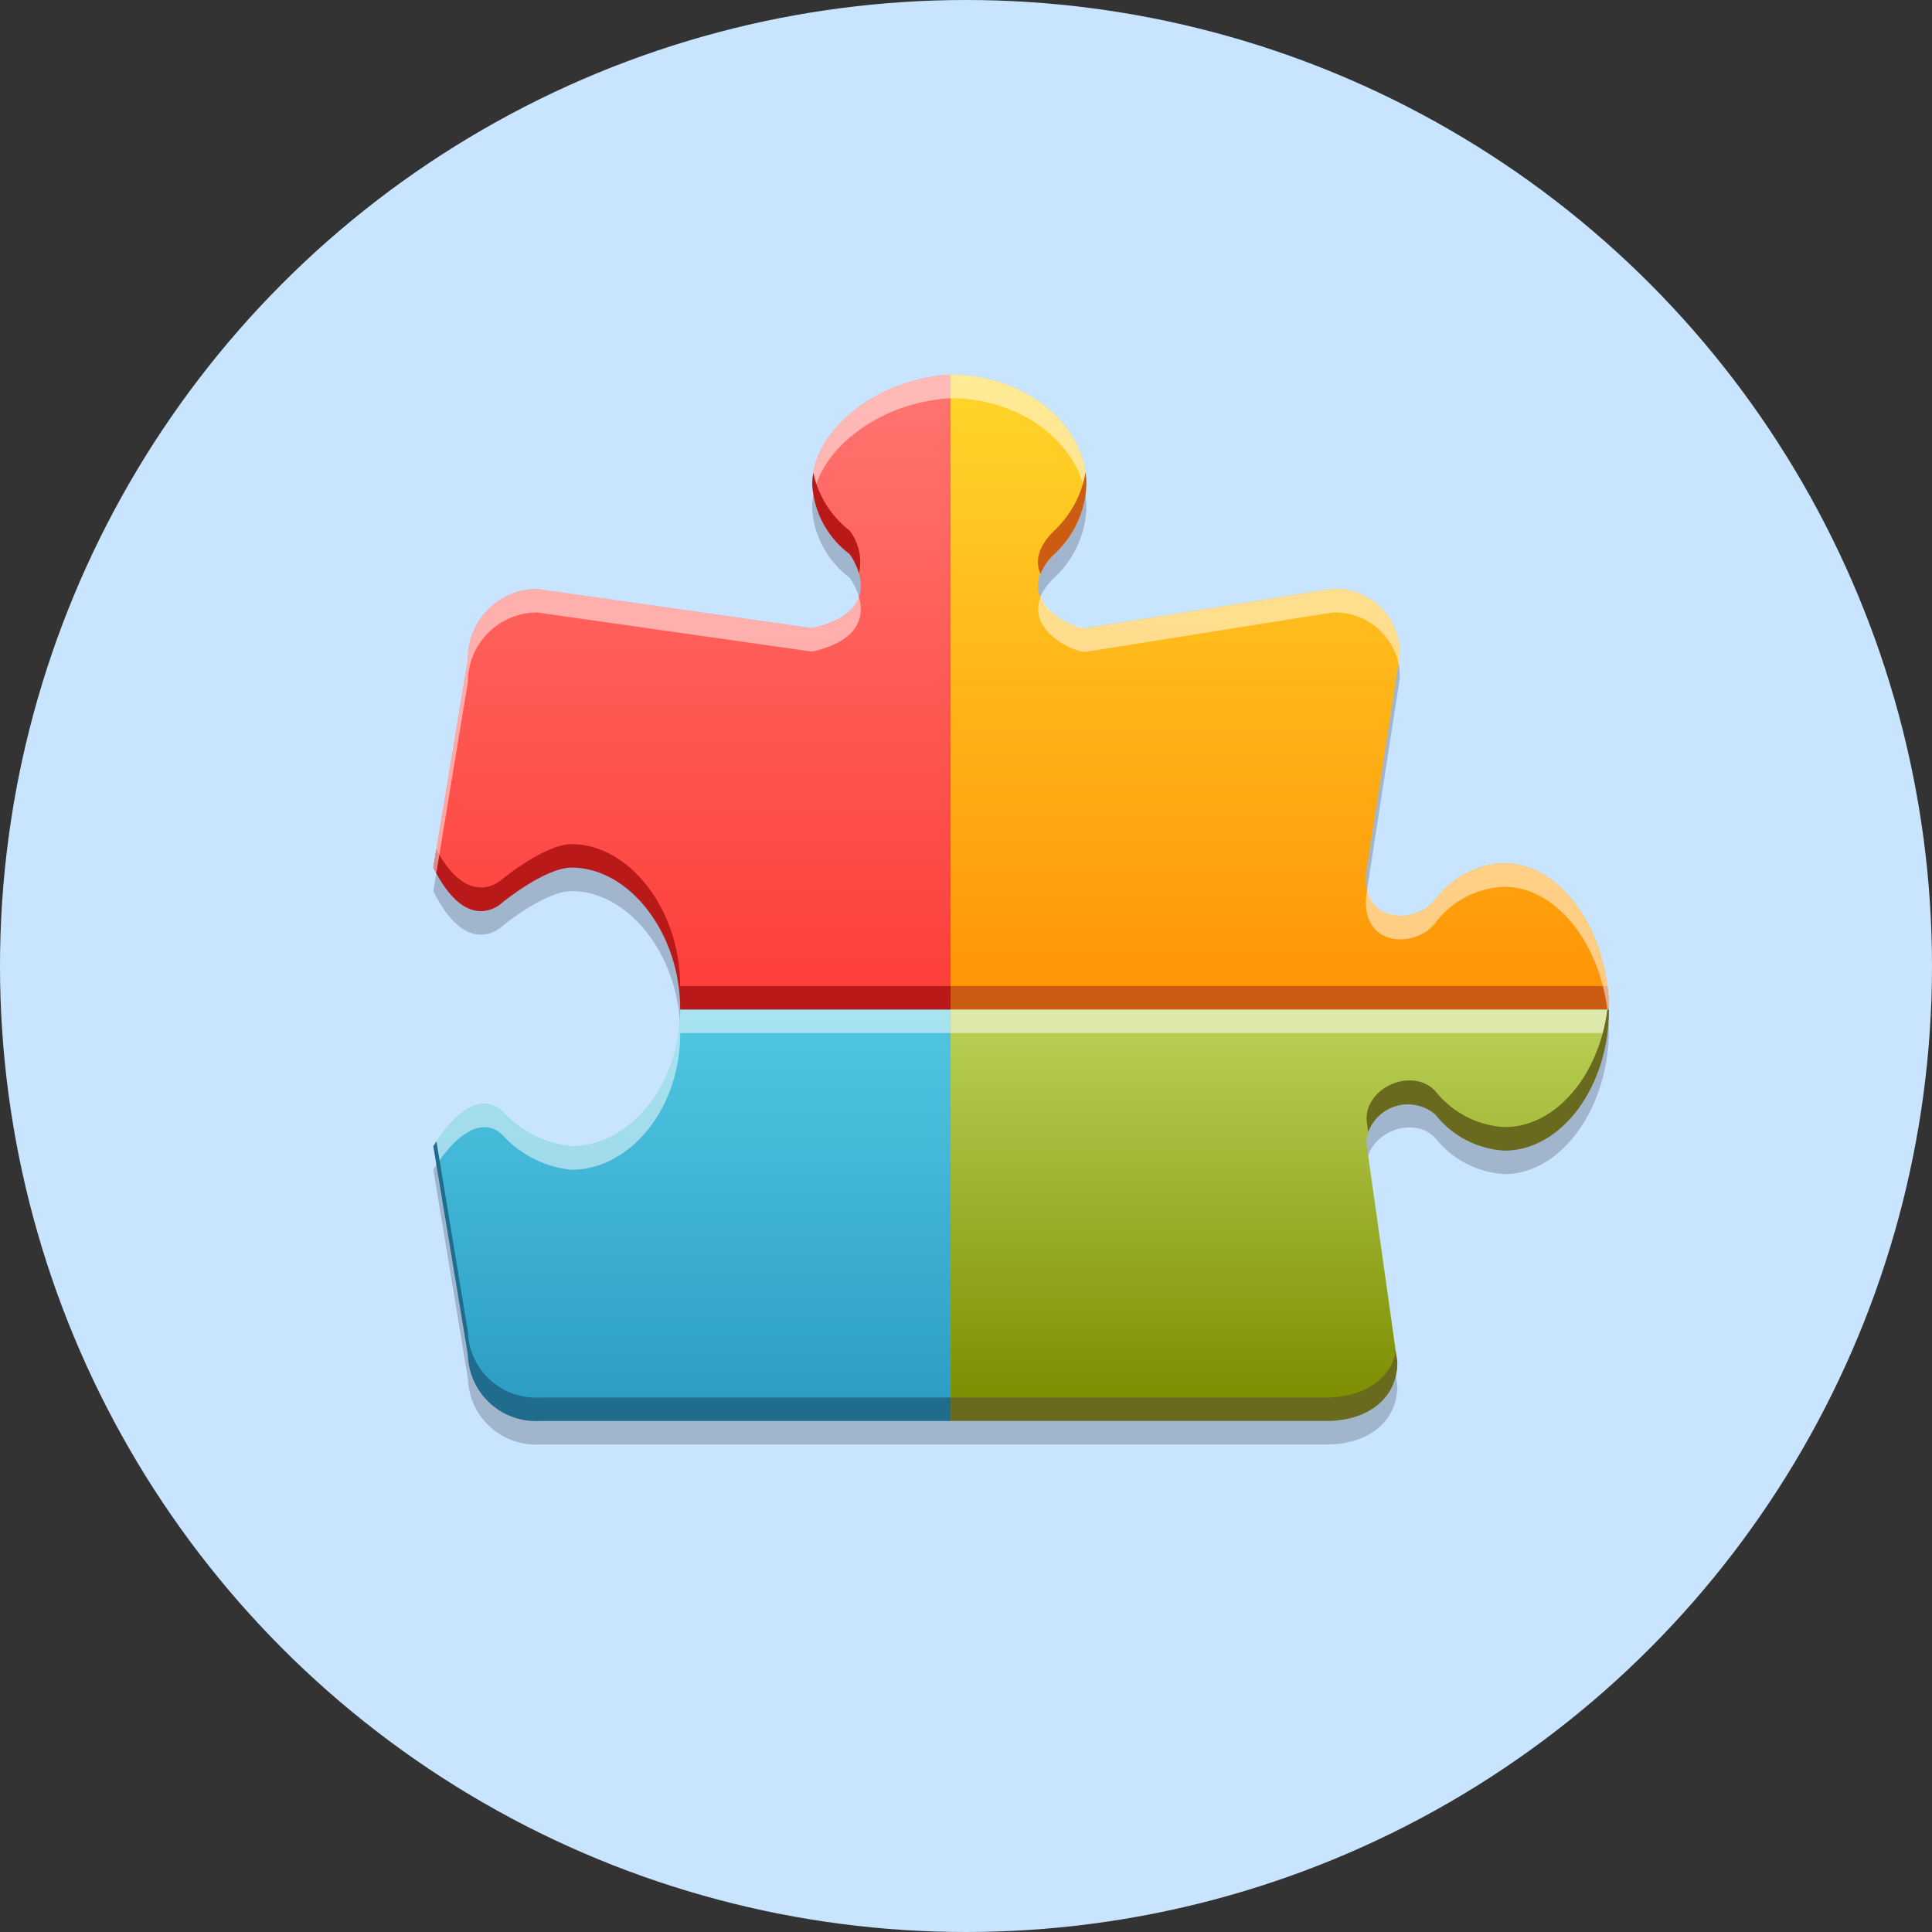 <svg xmlns="http://www.w3.org/2000/svg" xmlns:xlink="http://www.w3.org/1999/xlink" width="107" height="107" viewBox="0 0 107 107">
  <rect x="0" y="0" width="107" height="107" fill="#333333" stroke="none"/>
  <defs>
    <linearGradient id="linear-gradient" x1="0.5" y1="1" x2="0.5" gradientUnits="objectBoundingBox">
      <stop offset="0" stop-color="#7c8c00"/>
      <stop offset="1" stop-color="#bbd258"/>
    </linearGradient>
    <linearGradient id="linear-gradient-2" x1="0.5" y1="1" x2="0.5" gradientUnits="objectBoundingBox">
      <stop offset="0" stop-color="#2b9dc5"/>
      <stop offset="1" stop-color="#51c7e2"/>
    </linearGradient>
    <linearGradient id="linear-gradient-3" x1="0.5" y1="1" x2="0.5" gradientUnits="objectBoundingBox">
      <stop offset="0" stop-color="#ff9406"/>
      <stop offset="1" stop-color="#ffd62a"/>
    </linearGradient>
    <linearGradient id="linear-gradient-4" x1="0.5" y1="1" x2="0.5" gradientUnits="objectBoundingBox">
      <stop offset="0" stop-color="#fe3e3a"/>
      <stop offset="1" stop-color="#ff7570"/>
    </linearGradient>
  </defs>
  <g id="home-feature-3" transform="translate(-1264 -905)">
    <circle id="Ellipse_12" data-name="Ellipse 12" cx="53.5" cy="53.5" r="53.5" transform="translate(1264 905)" fill="#c9e4ff"/>
    <g id="Group_89" data-name="Group 89" transform="translate(1002.5 616.754)">
      <path id="Path_485" data-name="Path 485" d="M350.6,346.084c0-.024,0-.048,0-.073H350.6c-.059-4.2-2.645-7.957-5.782-7.957a4.984,4.984,0,0,0-3.83,2c-1.064,1.429-4.285,1.4-3.787-1.762l1.829-11.816a3.572,3.572,0,0,0-3.744-3.616l-13.617,2.17c-.735.1-4.352-1.606-1.775-4.1a5.558,5.558,0,0,0,1.775-3.859c0-3.2-3.293-6.076-7.524-6.076-.173,0-.482-.008-.651,0v.059c-3.737.451-7.017,3.118-7.017,6.018a5.174,5.174,0,0,0,2.073,3.859s2.34,3.086-2.073,4.1l-15.234-2.17a3.844,3.844,0,0,0-3.83,3.858L285.5,338.295c1.915,3.859,3.83,1.929,3.83,1.929s2.353-1.929,3.83-1.929c3.173,0,6.013,3.6,6.013,7.861s-2.839,7.572-6.013,7.572a5.927,5.927,0,0,1-3.83-1.929c-1.775-1.635-3.83,1.929-3.83,1.929l1.915,11.573a3.764,3.764,0,0,0,3.945,3.642h43.622c2.115,0,3.906-1.124,3.906-3.255l-1.685-11.96c-.25-1.872,2.451-3.15,3.787-1.762a5.257,5.257,0,0,0,3.83,2c3.138,0,5.723-3.613,5.782-7.813h.005C350.607,346.132,350.6,346.108,350.6,346.084Z" transform="translate(0 -0.696)" opacity="0.2"/>
      <path id="Path_486" data-name="Path 486" d="M329.5,385.136h20.834c2.115,0,3.906-.473,3.906-2.6l-1.685-11.96c-.25-1.872,2.451-3.8,3.787-2.413a5.257,5.257,0,0,0,3.83,2c3.174,0,5.787-2.9,5.787-7.162H329.5Z" transform="translate(-15.353 -18.843)" fill="url(#linear-gradient)"/>
      <path id="Path_487" data-name="Path 487" d="M329.5,363v1.3h36.371a10.177,10.177,0,0,0,.089-1.3Z" transform="translate(-15.353 -18.843)" fill="#fff" opacity="0.5"/>
      <path id="Path_488" data-name="Path 488" d="M350.334,394.652H329.5v1.3h20.834c2.115,0,3.906-1.124,3.906-3.255l-.079-.562C353.795,393.787,352.19,394.652,350.334,394.652Z" transform="translate(-15.353 -29.009)" fill="#696a1d"/>
      <path id="Path_489" data-name="Path 489" d="M372.52,369.511a5.257,5.257,0,0,1-3.83-2c-1.336-1.388-4.037-.111-3.787,1.762l.074.523a2.336,2.336,0,0,1,3.714-.983,5.257,5.257,0,0,0,3.83,2c3.174,0,5.787-3.551,5.787-7.813h-.089C377.751,366.658,375.364,369.511,372.52,369.511Z" transform="translate(-27.7 -18.843)" fill="#696a1d"/>
      <path id="Path_490" data-name="Path 490" d="M299.172,363c0,4.262-2.839,7.572-6.013,7.572a5.927,5.927,0,0,1-3.83-1.929c-1.775-1.635-3.83,1.929-3.83,1.929l1.9,11.038a3.688,3.688,0,0,0,3.96,3.527h22.787V363Z" transform="translate(0 -18.843)" fill="url(#linear-gradient-2)"/>
      <path id="Path_491" data-name="Path 491" d="M289.33,369.945a5.927,5.927,0,0,0,3.83,1.929c3.173,0,6.013-3.31,6.013-7.572h14.975V363H299.172c0,4.262-2.839,7.572-6.013,7.572a5.927,5.927,0,0,1-3.83-1.929c-1.775-1.635-3.83,1.929-3.83,1.929l.171,1.031C286.194,370.808,287.857,368.588,289.33,369.945Z" transform="translate(0 -18.843)" fill="#fff" opacity="0.5"/>
      <path id="Path_492" data-name="Path 492" d="M287.415,386.058a3.764,3.764,0,0,0,3.945,3.642h22.787v-1.3H291.36a3.764,3.764,0,0,1-3.945-3.642l-1.744-10.542c-.107.163-.171.271-.171.271Z" transform="translate(0 -22.755)" fill="#206c8c"/>
      <path id="Path_493" data-name="Path 493" d="M360.109,336.056a4.984,4.984,0,0,0-3.83,2c-1.065,1.429-4.285,1.4-3.787-1.762l1.829-11.816a3.572,3.572,0,0,0-3.744-3.616l-13.617,2.17c-.735.1-4.352-1.606-1.775-4.1.193-1.591,1.775-2.371,1.775-3.859,0-3.2-3.293-6.076-7.524-6.076h-.118l.118,34.507,36.441.021C365.636,339.524,363.126,336.056,360.109,336.056Z" transform="translate(-15.289)" fill="url(#linear-gradient-3)"/>
      <path id="Path_494" data-name="Path 494" d="M306.479,315.076c0,1.488,1.414,2.147,2.073,3.859,0,0,2.34,3.086-2.073,4.1l-15.234-2.17a3.844,3.844,0,0,0-3.83,3.858L285.5,336.3c1.775,2.356,3.83,1.278,3.83,1.278s2.353-1.929,3.83-1.929c3.173,0,6.013,3.6,6.013,7.861h14.975V309C310.149,309.2,306.479,312.009,306.479,315.076Z" transform="translate(0 0)" fill="url(#linear-gradient-4)"/>
      <path id="Path_495" data-name="Path 495" d="M329.5,361v1.3h36.46a10.492,10.492,0,0,0-.088-1.3Z" transform="translate(-15.353 -18.145)" fill="#cc5c11"/>
      <path id="Path_496" data-name="Path 496" d="M289.33,352.157s2.353-1.929,3.83-1.929c3.173,0,6.013,3.6,6.013,7.861h14.975v-1.3H299.172c0-4.261-2.839-7.861-6.013-7.861-1.477,0-3.83,1.929-3.83,1.929s-1.807,1.8-3.664-1.626l-.165,1C287.415,354.087,289.33,352.157,289.33,352.157Z" transform="translate(0 -13.932)" fill="#ba1919"/>
      <path id="Path_497" data-name="Path 497" d="M291.245,328.525l15.234,2.17c2.725-.626,2.875-2.041,2.591-3.033-.24.687-.945,1.353-2.591,1.731l-15.234-2.17a3.844,3.844,0,0,0-3.83,3.858L285.5,342.655c.055.111.11.2.165.3l1.749-10.575A3.844,3.844,0,0,1,291.245,328.525Z" transform="translate(0 -6.359)" fill="#fff" opacity="0.5"/>
      <path id="Path_498" data-name="Path 498" d="M324.739,310.361s.479-.059.651-.059c3.934,0,7.055,2.491,7.472,5.412a4.441,4.441,0,0,0,.051-.638c0-3.2-3.293-6.076-7.524-6.076-.173,0-.651.059-.651.059-3.737.451-7.017,3.118-7.017,6.018a3.948,3.948,0,0,0,.061.652C318.225,313.091,321.284,310.778,324.739,310.361Z" transform="translate(-11.243 0)" fill="#fff" opacity="0.5"/>
      <path id="Path_499" data-name="Path 499" d="M368.671,353.861a4.984,4.984,0,0,1,3.83-2c2.846,0,5.235,3.09,5.7,6.8h.088c0-4.261-2.613-8.1-5.787-8.1a4.984,4.984,0,0,0-3.83,2c-.9,1.215-3.361,1.367-3.772-.555l-.015.1C364.386,355.26,367.607,355.29,368.671,353.861Z" transform="translate(-27.681 -14.5)" fill="#fff" opacity="0.5"/>
      <path id="Path_500" data-name="Path 500" d="M339.622,330.7l13.617-2.17a3.585,3.585,0,0,1,3.665,2.828l.079-.514a3.572,3.572,0,0,0-3.744-3.616l-13.617,2.17a3.34,3.34,0,0,1-2.547-1.7C336.335,329.573,339,330.781,339.622,330.7Z" transform="translate(-17.951 -6.359)" fill="#fff" opacity="0.5"/>
      <path id="Path_501" data-name="Path 501" d="M319.8,320.542a5.5,5.5,0,0,1-2.012-3.207,3.963,3.963,0,0,0-.061.65,5.174,5.174,0,0,0,2.073,3.859,3.6,3.6,0,0,1,.518,1.066A2.894,2.894,0,0,0,319.8,320.542Z" transform="translate(-11.243 -2.909)" fill="#ba1919"/>
      <path id="Path_502" data-name="Path 502" d="M337.069,322.932a3.112,3.112,0,0,1,.772-1.1,5.558,5.558,0,0,0,1.775-3.859,4.707,4.707,0,0,0-.051-.664,5.779,5.779,0,0,1-1.724,3.221C336.884,321.459,336.783,322.275,337.069,322.932Z" transform="translate(-17.945 -2.901)" fill="#cc5c11"/>
    </g>
  </g>
</svg>
